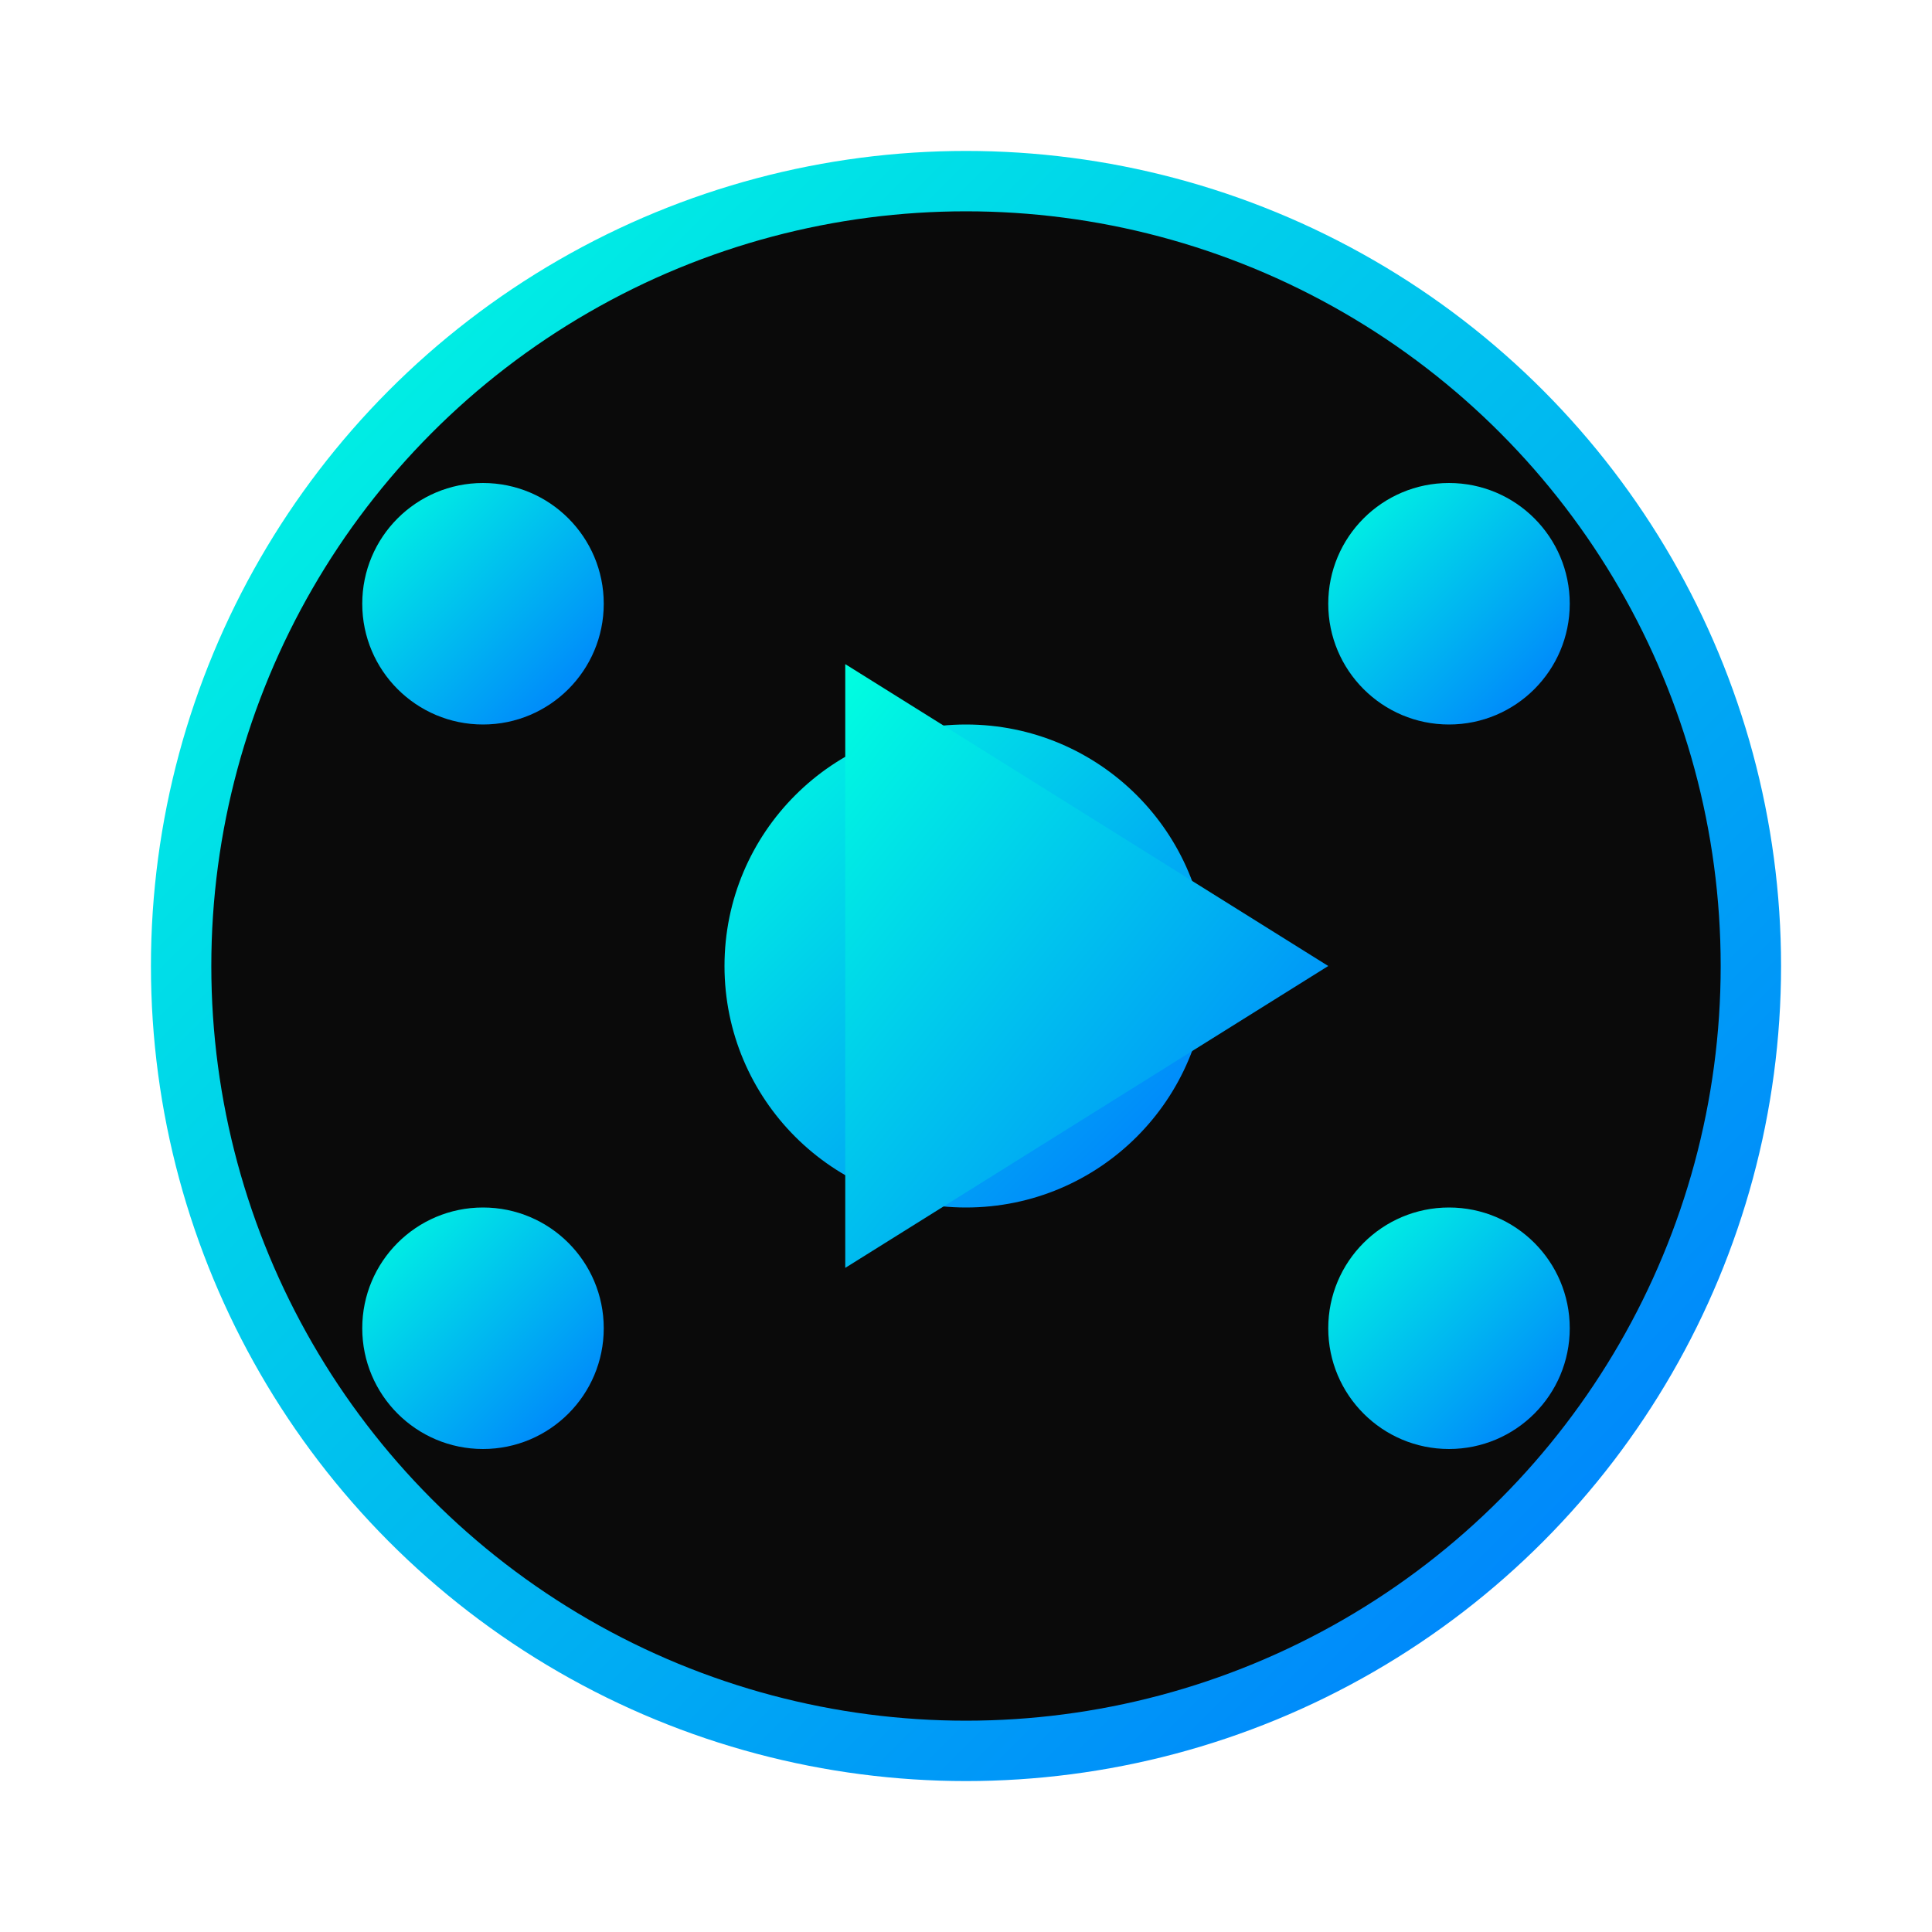 
<svg width="64" height="64" viewBox="0 0 64 64" xmlns="http://www.w3.org/2000/svg" fill="none">
  <defs>
    <linearGradient id="grad" x1="0%" y1="0%" x2="100%" y2="100%">
      <stop offset="0%" style="stop-color:#00FFE0; stop-opacity:1"/>
      <stop offset="100%" style="stop-color:#0077FF; stop-opacity:1"/>
    </linearGradient>
    <filter id="glow" x="-50%" y="-50%" width="200%" height="200%">
      <feGaussianBlur in="SourceGraphic" stdDeviation="2" result="blur"/>
      <feMerge>
        <feMergeNode in="blur"/>
        <feMergeNode in="SourceGraphic"/>
      </feMerge>
    </filter>
  </defs>
  <circle cx="32" cy="32" r="26" stroke="url(#grad)" stroke-width="2" fill="#0A0A0A"/>
  <circle cx="32" cy="32" r="8" fill="url(#grad)" filter="url(#glow)"/>
  <circle cx="48" cy="20" r="4" fill="url(#grad)"/>
  <circle cx="48" cy="44" r="4" fill="url(#grad)"/>
  <circle cx="16" cy="20" r="4" fill="url(#grad)"/>
  <circle cx="16" cy="44" r="4" fill="url(#grad)"/>
  <polygon points="28,22 28,42 44,32" fill="url(#grad)" filter="url(#glow)"/>
</svg>
